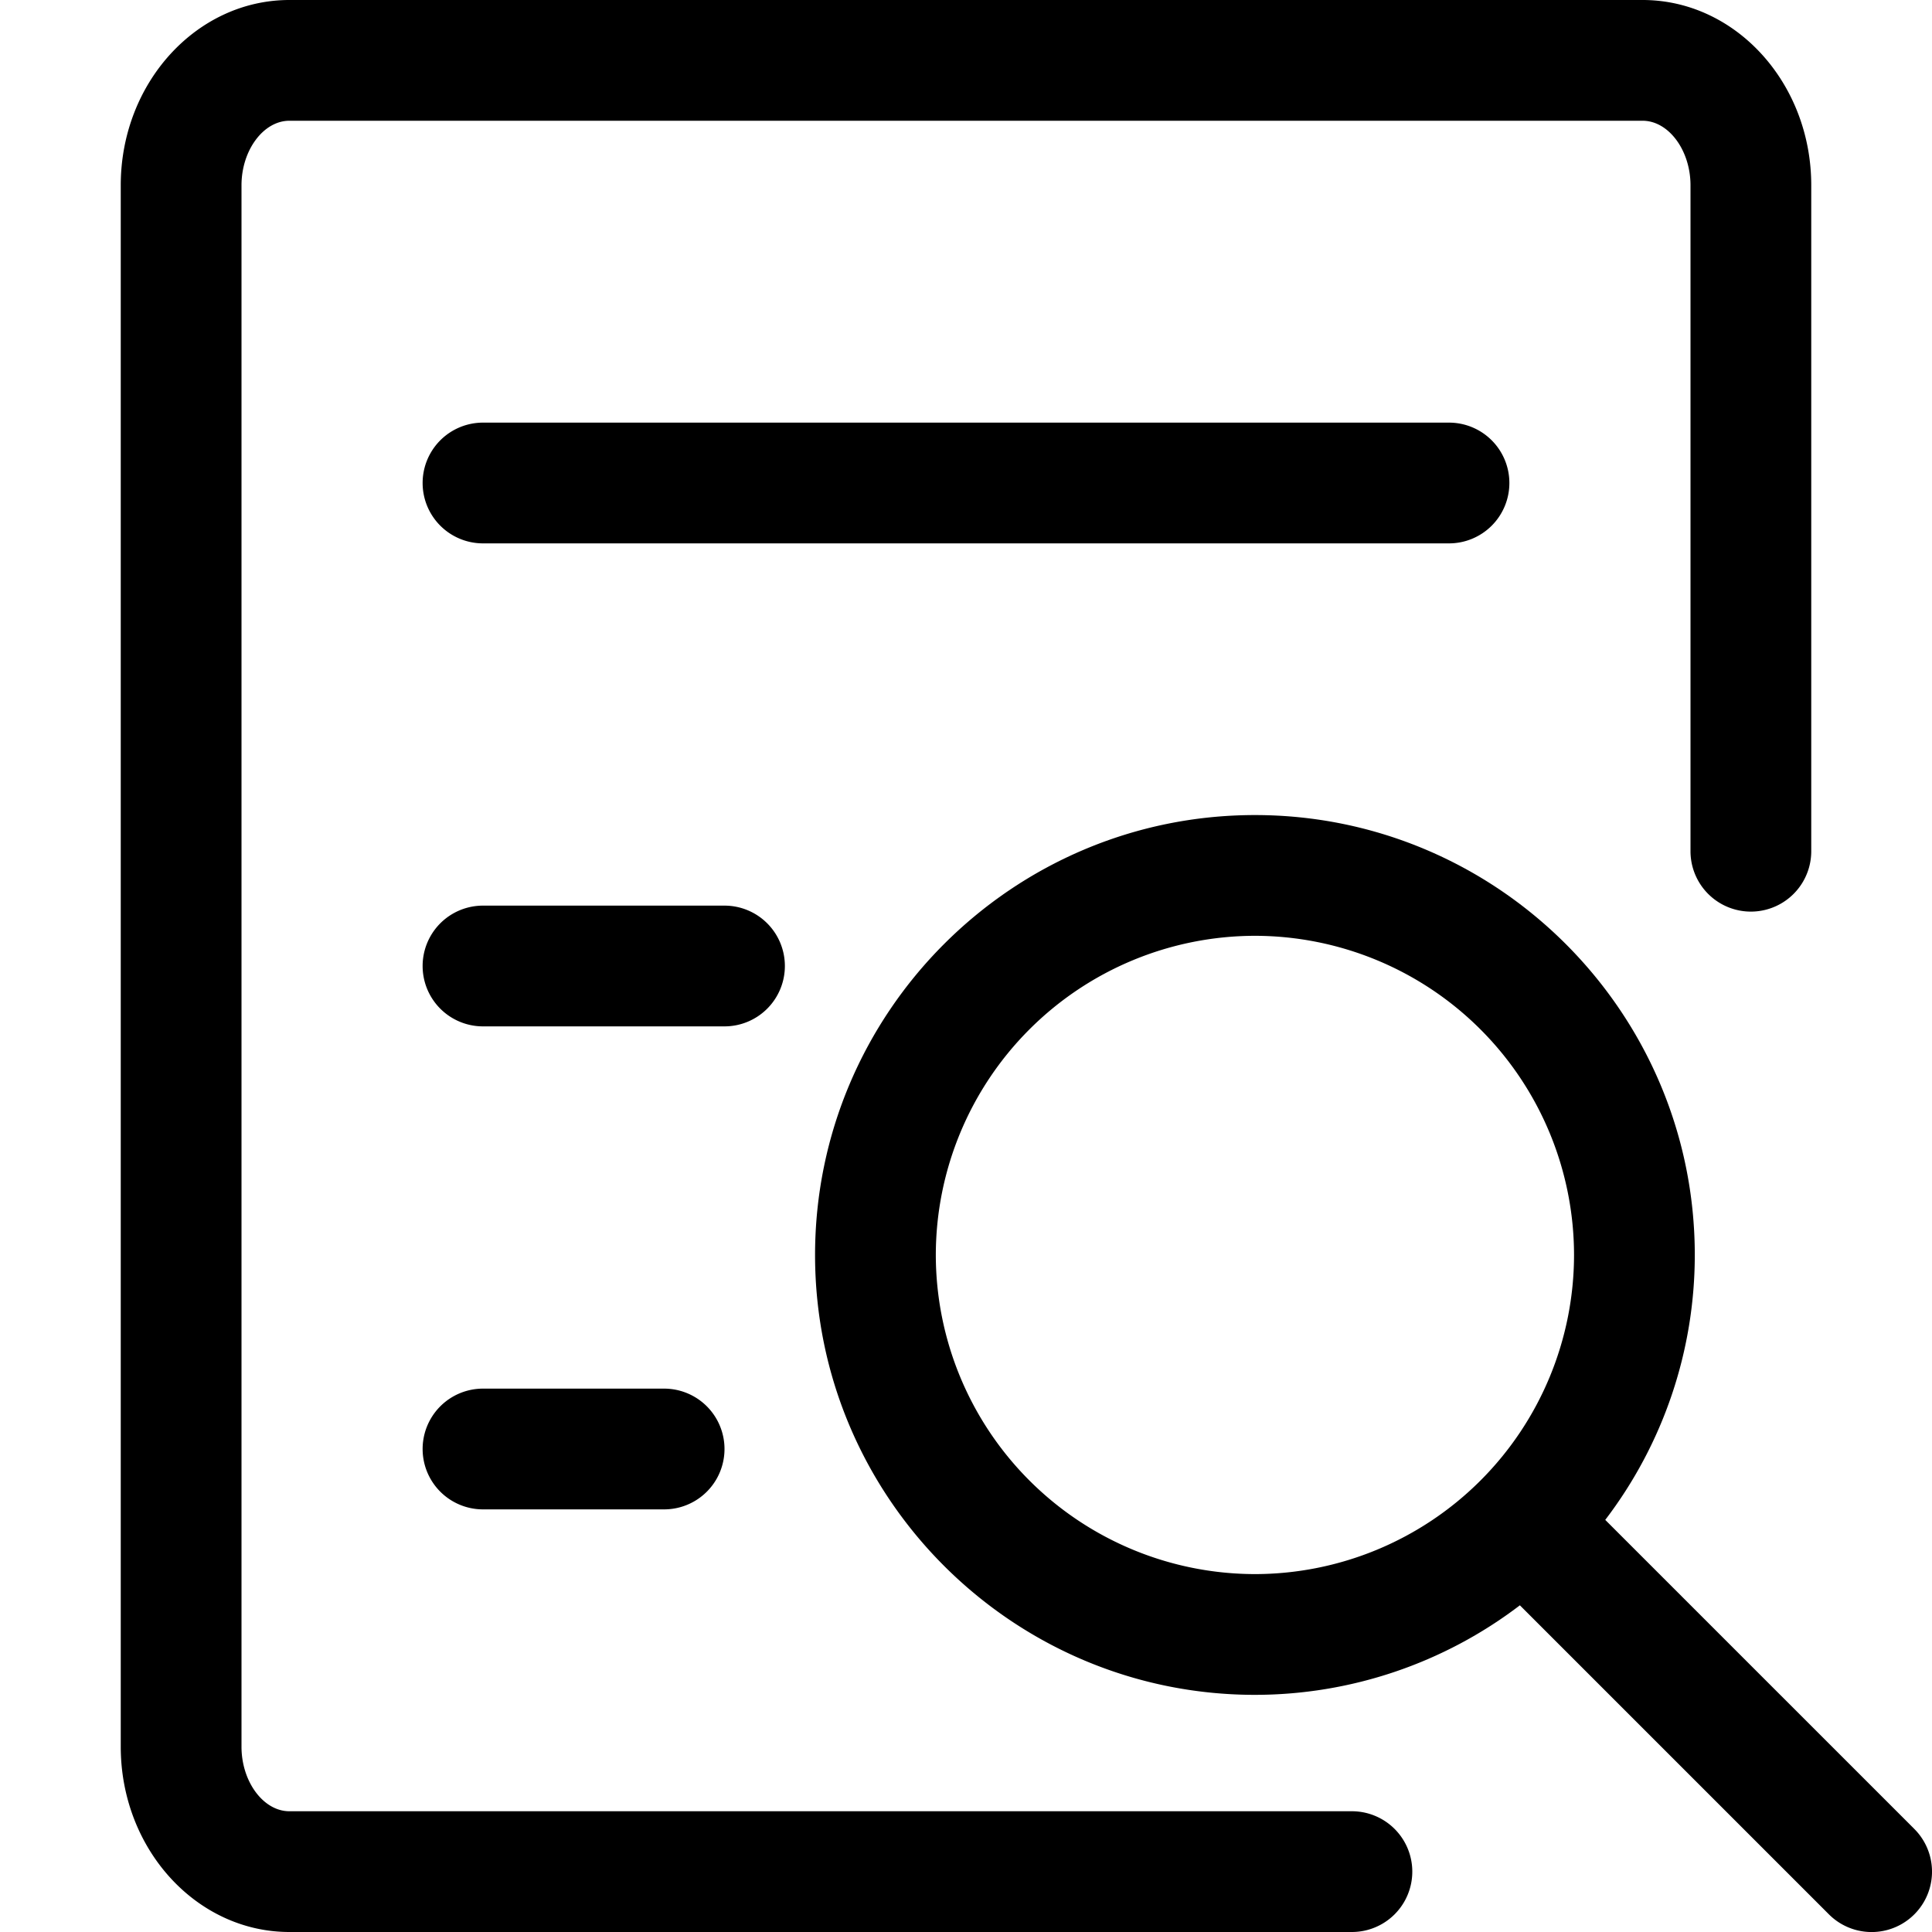 <?xml version="1.0" standalone="no"?><!DOCTYPE svg PUBLIC "-//W3C//DTD SVG 1.1//EN"
        "http://www.w3.org/Graphics/SVG/1.1/DTD/svg11.dtd">
<svg t="1739545856144" class="icon" viewBox="0 0 1024 1024" version="1.1" xmlns="http://www.w3.org/2000/svg" p-id="1212"
     width="200" height="200">
    <path fill="currentColor"
          d="M716.544 960H153.376C139.616 960 128 944.352 128 925.792V98.208C128 79.648 139.616 64 153.376 64h717.248c13.76 0 25.376 15.648 25.376 34.208v352.96a32 32 0 0 0 64 0V98.208C960 44.032 919.904 0 870.624 0H153.376C104.096 0 64 44.032 64 98.208v827.584C64 979.968 104.096 1024 153.376 1024h563.168a32 32 0 0 0 0-64z"
          p-id="1213"></path>
    <path fill="currentColor"
          d="M1014.624 969.376l-163.808-163.808a231.488 231.488 0 0 0 47.456-140.384c0-128.576-104.576-233.184-233.12-233.184-128.576 0-233.152 104.608-233.152 233.184 0 128.544 104.608 233.12 233.152 233.12a231.776 231.776 0 0 0 140.416-47.456l163.808 163.808a32 32 0 0 0 45.248-45.28zM496 665.184a169.376 169.376 0 0 1 169.152-169.184 169.344 169.344 0 0 1 169.12 169.184 169.312 169.312 0 0 1-169.12 169.12 169.376 169.376 0 0 1-169.152-169.12zM800 256a32 32 0 0 0-32-32H256a32 32 0 0 0 0 64h512a32 32 0 0 0 32-32zM416 512a32 32 0 0 0-32-32H256a32 32 0 0 0 0 64h128a32 32 0 0 0 32-32zM256 736a32 32 0 0 0 0 64h96a32 32 0 0 0 0-64H256z"
          p-id="1214"></path>
</svg>